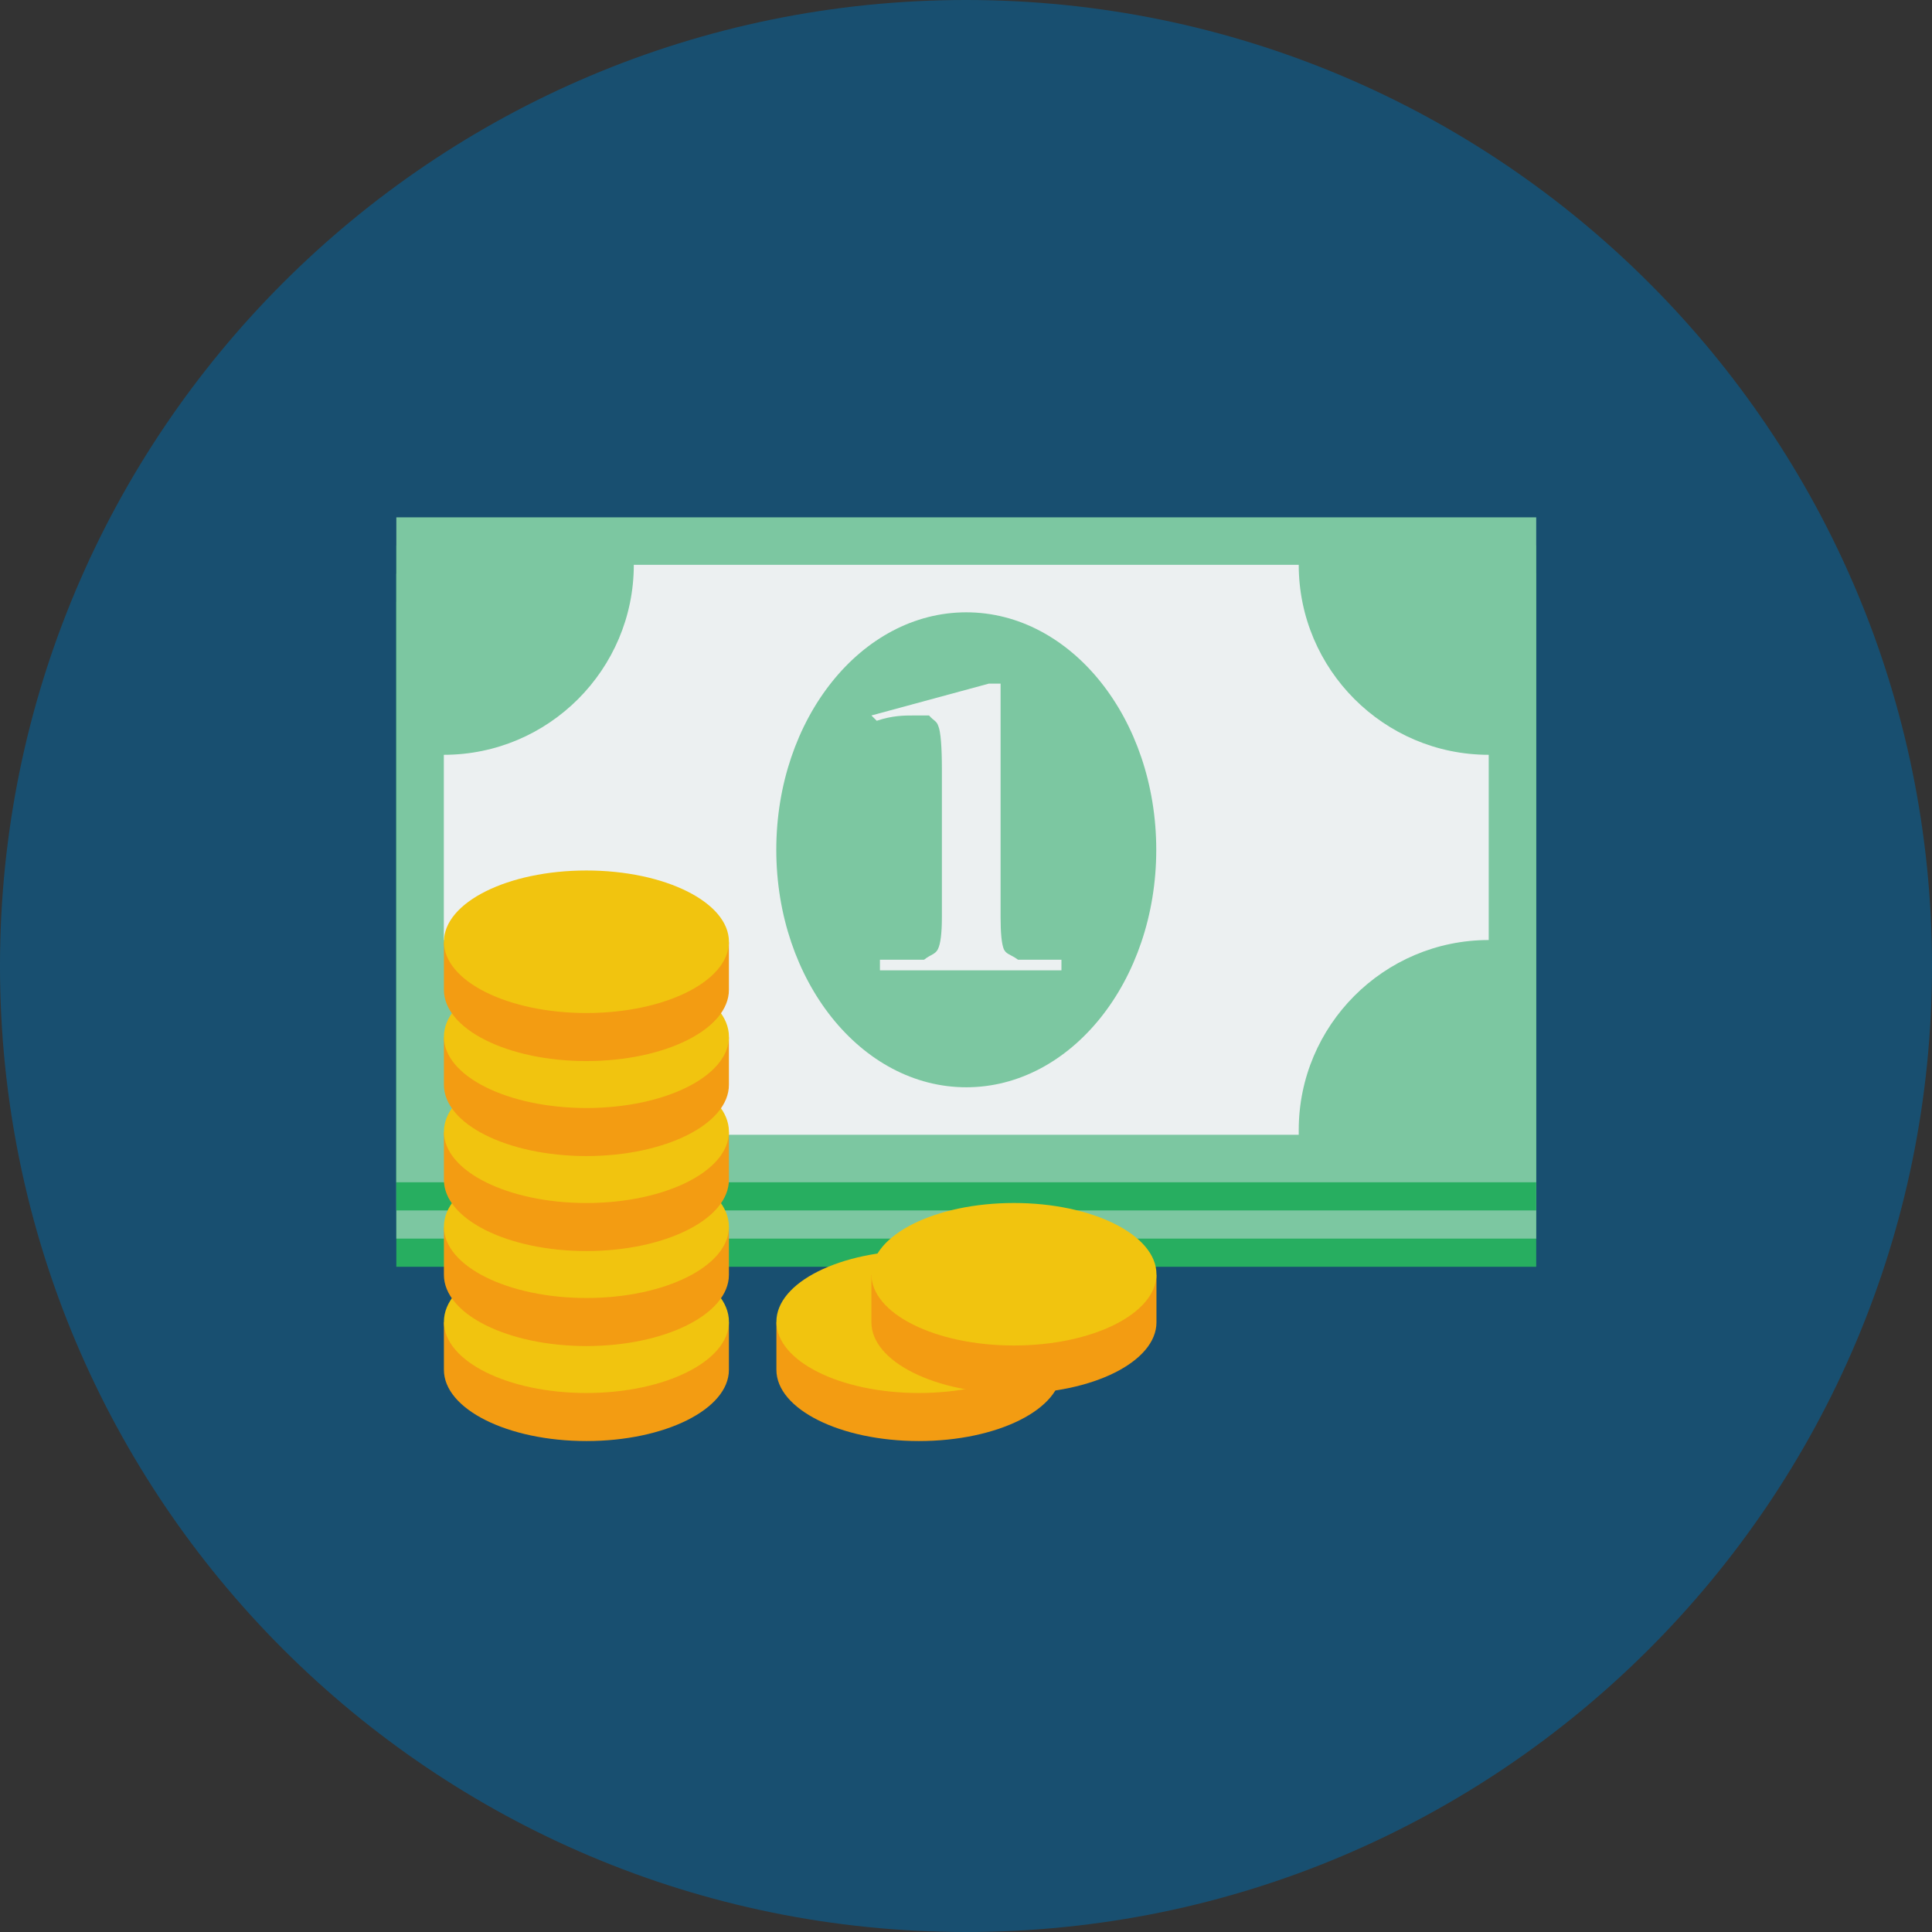 <?xml version="1.0" encoding="utf-8"?>
<!-- Generator: Adobe Illustrator 15.0.2, SVG Export Plug-In . SVG Version: 6.00 Build 0)  -->
<!DOCTYPE svg PUBLIC "-//W3C//DTD SVG 1.1//EN" "http://www.w3.org/Graphics/SVG/1.1/DTD/svg11.dtd">
<svg version="1.1" id="Layer_1" xmlns="http://www.w3.org/2000/svg" xmlns:xlink="http://www.w3.org/1999/xlink" x="0px" y="0px"
	 width="300px" height="300px" viewBox="0 0 300 300" enable-background="new 0 0 300 300" xml:space="preserve">
<rect x="0" y="0" width="300" height="300" fill="#333333" stroke="none"/>
<g>
	<path fill="#184F70" d="M149.999,0c-82.84,0-150,67.156-150,150c0,82.84,67.16,150,150,150c82.842,0,150.002-67.16,150.002-150
		C300.001,67.156,232.848,0,149.999,0z"/>
	<g transform="translate(0 -1028.4)">
		<g>
			<rect x="61.542" y="1121.856" fill="#27AE60" width="177" height="103.249"/>
			<rect x="61.542" y="1117.481" fill="#7CC7A1" width="177" height="103.25"/>
			<rect x="61.542" y="1113.106" fill="#27AE60" width="177" height="103.249"/>
			<rect x="61.542" y="1108.732" fill="#7CC7A1" width="177" height="103.25"/>
			<path fill="#ECF0F1" d="M98.417,1116.106L98.417,1116.106c0,16.227-13.208,29.5-29.5,29.5v28.762
				c16.291,0,29.5,13.277,29.5,30.238h103.25v-0.735c0-16.226,13.208-29.503,29.5-29.503v-28.762c-16.292,0-29.5-13.273-29.5-29.5
				H98.417L98.417,1116.106z"/>
			<path fill="#7CC7A1" d="M179.542,1160.356c0,20.36-13.209,36.875-29.5,36.875s-29.5-16.515-29.5-36.875
				c0-20.364,13.208-36.875,29.5-36.875S179.542,1139.992,179.542,1160.356z"/>
		</g>
		<g transform="matrix(1.918 0 0 1.118 18.509 -115.45)">
			<path fill="#ECF0F1" d="M60.898,1122.493l9.508-4.423h0.95v32.448c0,2.213,0.087,3.688,0.259,4.423
				c0.191,0.741,0.574,0.741,1.153,1.475h3.515v1.475H61.589v-1.475h3.574c0.537-0.735,0.911-0.735,1.123-1.475
				c0.21-0.735,0.318-2.21,0.318-4.423v-20.652c0-2.947-0.096-5.161-0.289-5.898c-0.133-0.737-0.383-0.737-0.749-1.475h-1.268
				c-0.71,0-1.699,0-2.967,0.738L60.898,1122.493"/>
			<g transform="translate(0 -1.51)">
				<g transform="translate(-18.773 13.418)">
					<path fill="#F39C12" d="M56.597,1191.569c-3.365,0-6.313,1.335-8.413,3.3h-3.123v1.855v1.032v0.411v0.412v2.886
						c0,5.463,5.164,9.896,11.536,9.896c6.374,0,11.538-4.432,11.538-9.896v-2.886v-0.412v-0.411v-1.032v-1.855h-3.121
						C62.914,1192.904,59.963,1191.569,56.597,1191.569z"/>
					<path fill="#F1C40F" d="M68.137,1194.791c0,5.463-5.164,9.897-11.538,9.897c-6.372,0-11.538-4.432-11.538-9.897
						c0-5.462,5.166-9.896,11.538-9.896C62.971,1184.895,68.137,1189.328,68.137,1194.791z"/>
				</g>
				<g>
					<g transform="translate(-18.773 11.629)">
						<path fill="#F39C12" d="M56.597,1180.165c-3.365,0-6.313,1.332-8.413,3.299h-3.123v1.855v1.032v0.411v0.412v2.886
							c0,5.463,5.164,9.896,11.536,9.896c6.374,0,11.538-4.432,11.538-9.896v-2.886v-0.412v-0.411v-1.032v-1.855h-3.121
							C62.914,1181.497,59.963,1180.165,56.597,1180.165z"/>
						<path fill="#F1C40F" d="M68.137,1183.386c0,5.463-5.164,9.896-11.538,9.896c-6.372,0-11.538-4.432-11.538-9.896
							c0-5.463,5.166-9.896,11.538-9.896C62.971,1173.49,68.137,1177.922,68.137,1183.386z"/>
					</g>
					<g transform="translate(-18.773 9.84)">
						<path fill="#F39C12" d="M56.597,1168.76c-3.365,0-6.313,1.332-8.413,3.297h-3.123v1.856v1.03v0.413v0.411v2.886
							c0,5.463,5.164,9.896,11.536,9.896c6.374,0,11.538-4.432,11.538-9.896v-2.886v-0.411v-0.413v-1.03v-1.856h-3.121
							C62.914,1170.092,59.963,1168.76,56.597,1168.76z"/>
						<path fill="#F1C40F" d="M68.137,1171.982c0,5.462-5.164,9.896-11.538,9.896c-6.372,0-11.538-4.433-11.538-9.896
							c0-5.463,5.166-9.897,11.538-9.897C62.971,1162.084,68.137,1166.518,68.137,1171.982z"/>
					</g>
					<g transform="translate(-18.773 8.051)">
						<path fill="#F39C12" d="M56.597,1157.355c-3.365,0-6.313,1.333-8.413,3.299h-3.123v1.855v1.031v0.411v0.412v2.885
							c0,5.463,5.164,9.897,11.536,9.897c6.374,0,11.538-4.432,11.538-9.897v-2.885v-0.412v-0.411v-1.031v-1.855h-3.121
							C62.914,1158.688,59.963,1157.355,56.597,1157.355z"/>
						<path fill="#F1C40F" d="M68.137,1160.575c0,5.463-5.164,9.897-11.538,9.897c-6.372,0-11.538-4.432-11.538-9.897
							c0-5.463,5.166-9.895,11.538-9.895C62.971,1150.68,68.137,1155.113,68.137,1160.575z"/>
					</g>
					<g transform="translate(-15.123 13.418)">
						<path fill="#F39C12" d="M79.868,1191.569c-3.365,0-6.315,1.335-8.415,3.3h-3.123v1.855v1.032v0.411v0.412v2.886
							c0,5.463,5.164,9.896,11.538,9.896c6.371,0,11.54-4.432,11.54-9.896v-2.886v-0.412v-0.411v-1.032v-1.855h-3.125
							C86.182,1192.904,83.233,1191.569,79.868,1191.569z"/>
						<path fill="#F1C40F" d="M91.403,1194.791c0,5.463-5.164,9.897-11.536,9.897c-6.374,0-11.538-4.432-11.538-9.897
							c0-5.462,5.164-9.896,11.538-9.896C86.238,1184.895,91.403,1189.328,91.403,1194.791z"/>
					</g>
					<g transform="translate(-14.08 12.524)">
						<path fill="#F39C12" d="M86.518,1185.866c-3.367,0-6.317,1.34-8.417,3.3h-3.123v1.854v1.031v0.411v0.413v2.886
							c0,5.469,5.166,9.894,11.54,9.894c6.37,0,11.538-4.425,11.538-9.894v-2.886v-0.413v-0.411v-1.031v-1.854h-3.125
							C92.831,1187.208,89.883,1185.866,86.518,1185.866z"/>
						<path fill="#F1C40F" d="M98.056,1189.089c0,5.462-5.168,9.895-11.538,9.895c-6.375,0-11.54-4.432-11.54-9.895
							c0-5.463,5.164-9.897,11.54-9.897C92.888,1179.194,98.056,1183.625,98.056,1189.089z"/>
					</g>
					<g transform="translate(-18.773 6.262)">
						<path fill="#F39C12" d="M56.597,1145.949c-3.365,0-6.313,1.333-8.413,3.299h-3.123v1.855v1.031v0.412v0.413v2.886
							c0,5.463,5.164,9.896,11.536,9.896c6.374,0,11.538-4.432,11.538-9.896v-2.886v-0.413v-0.412v-1.031v-1.855h-3.121
							C62.914,1147.283,59.963,1145.949,56.597,1145.949z"/>
						<path fill="#F1C40F" d="M68.137,1149.171c0,5.463-5.164,9.897-11.538,9.897c-6.372,0-11.538-4.432-11.538-9.897
							c0-5.467,5.166-9.899,11.538-9.899C62.971,1139.272,68.137,1143.704,68.137,1149.171z"/>
					</g>
				</g>
			</g>
		</g>
	</g>
</g>
</svg>
